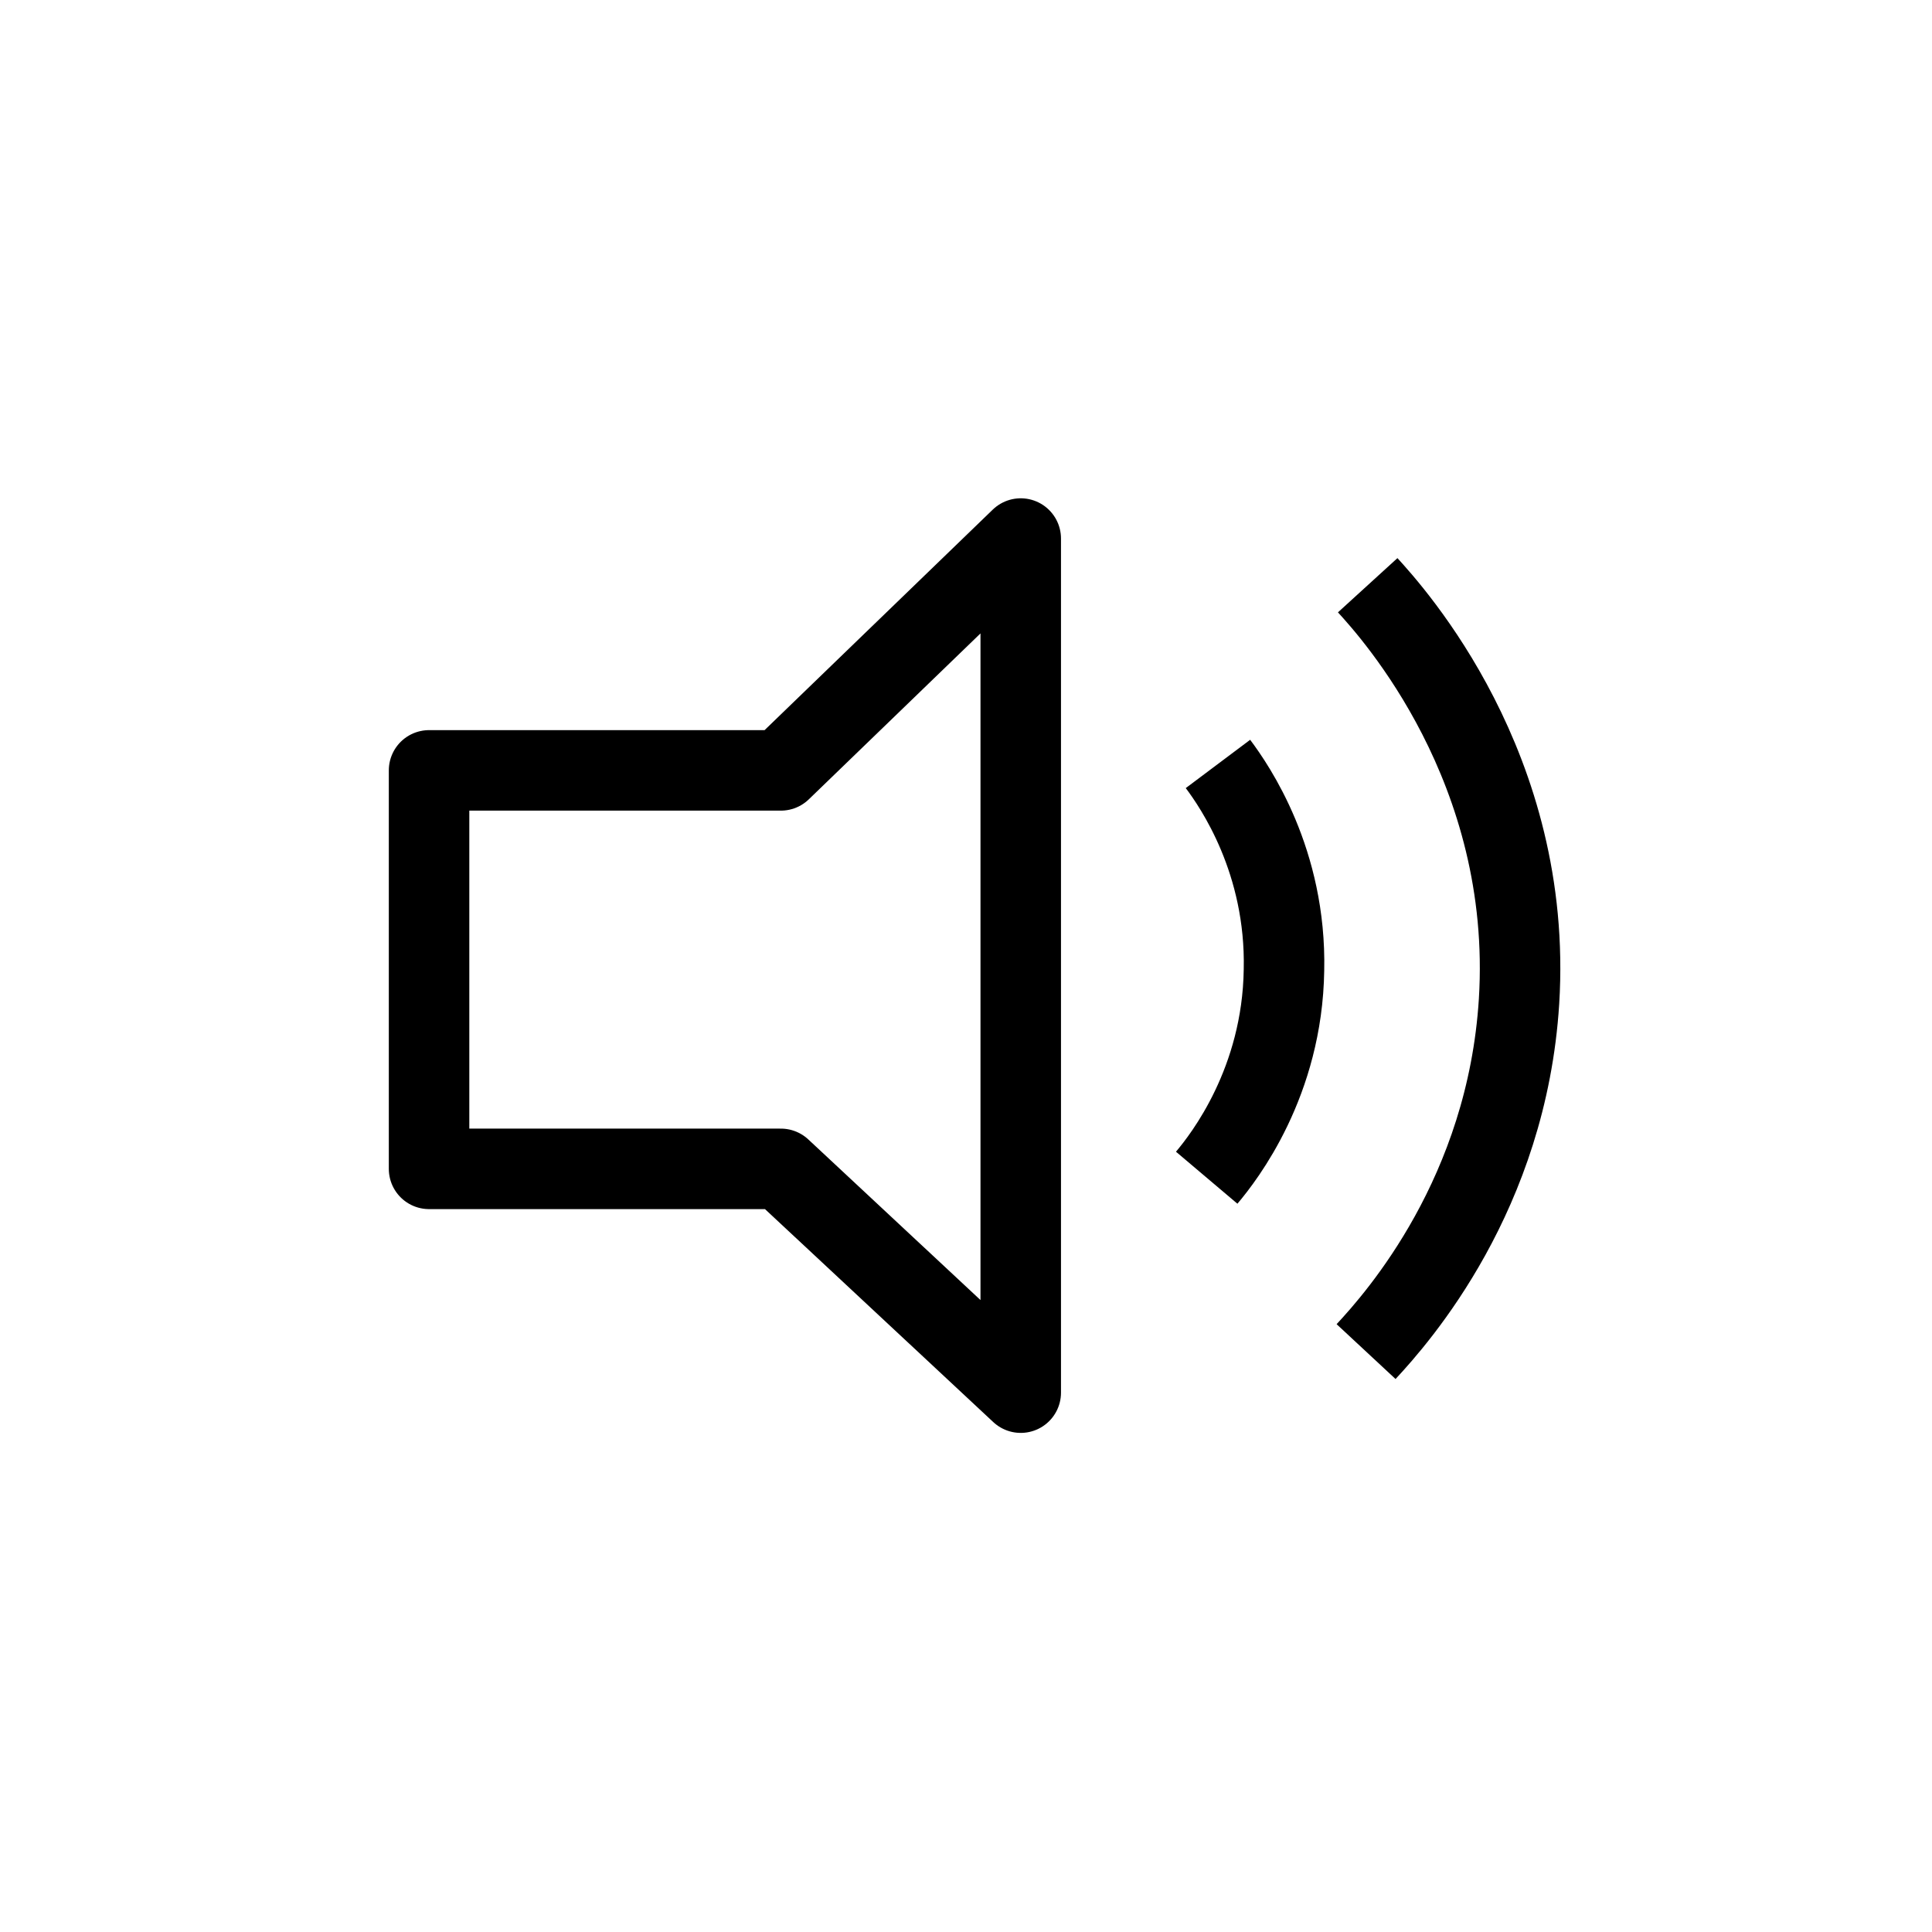 <?xml version="1.0" encoding="UTF-8"?>
<svg id="Icons" xmlns="http://www.w3.org/2000/svg" viewBox="0 0 24 24">
  <path d="M14.99,14.63c.22-.26,.94-1.19,.96-2.58,.03-1.35-.61-2.28-.82-2.56m1.86-2.22c.31,.34,2.06,2.27,1.88,5.17-.15,2.39-1.5,3.92-1.9,4.35M5.33,12.75v-3.18h4.37l2.98-2.88v10.61l-2.98-2.78H5.33s0-2.54,0-2.54" style="fill: none; stroke: #000; stroke-linejoin: round;"/>
</svg>